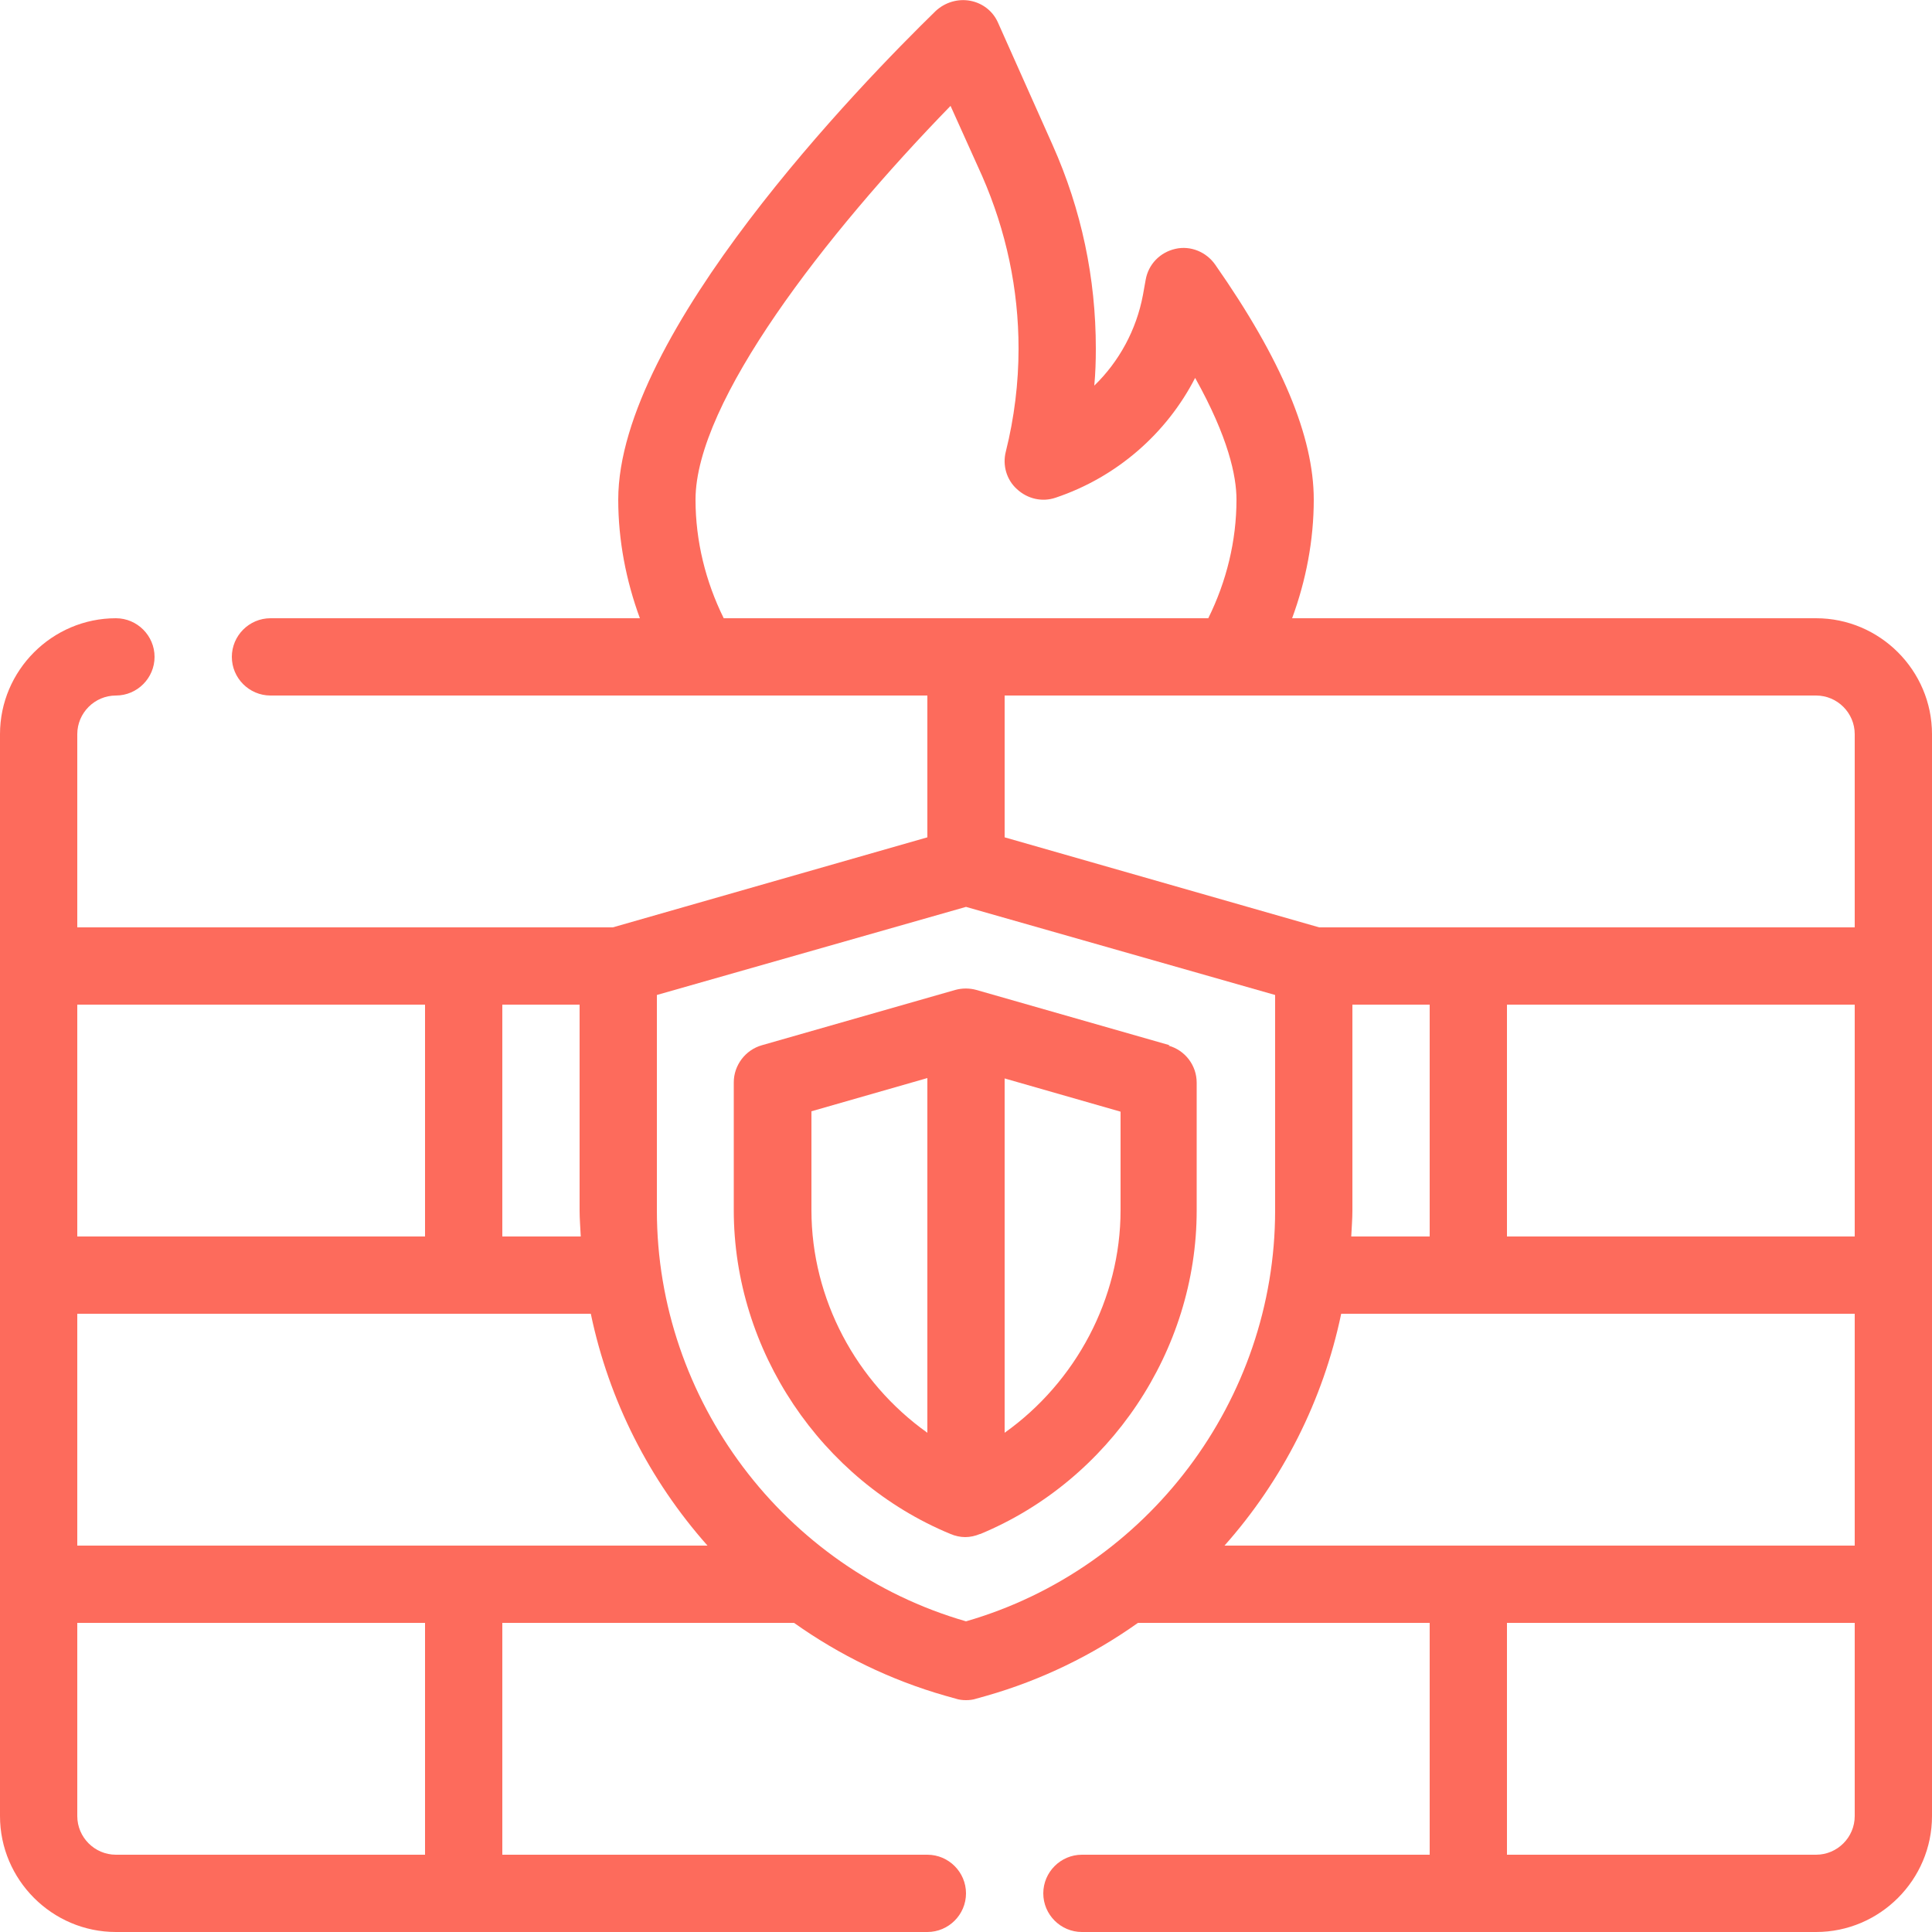 <?xml version="1.0" encoding="UTF-8"?>
<svg id="Layer_2" data-name="Layer 2" xmlns="http://www.w3.org/2000/svg" viewBox="0 0 50 50">
  <defs>
    <style>
      .cls-1 {
        fill: #fd6b5c;
      }
    </style>
  </defs>
  <g id="Outline">
    <g>
      <path class="cls-1" d="m47,16h-13.56c.36-.98.56-2.02.56-3.07,0-1.63-.83-3.62-2.55-6.08-.23-.33-.64-.5-1.03-.41-.4.09-.7.4-.77.8l-.07.39c-.17.91-.62,1.73-1.26,2.35.03-.32.04-.64.04-.96,0-1.82-.37-3.59-1.12-5.27l-1.41-3.16c-.13-.3-.4-.51-.72-.57s-.65.04-.89.26c-1.93,1.88-8.22,8.35-8.22,12.65,0,1.05.2,2.09.56,3.07H7c-.55,0-1,.45-1,1s.45,1,1,1h17v3.67l-8.14,2.33H2v-5c0-.55.45-1,1-1s1-.45,1-1-.45-1-1-1c-1.65,0-3,1.35-3,3v28c0,1.65,1.35,3,3,3h21c.55,0,1-.45,1-1s-.45-1-1-1h-11v-6h7.55c1.17.83,2.49,1.48,3.93,1.89l.25.07c.09.03.18.04.27.04s.18-.01.27-.04l.25-.07c1.44-.41,2.76-1.06,3.93-1.89h7.55v6h-9c-.55,0-1,.45-1,1s.45,1,1,1h19c1.65,0,3-1.35,3-3v-28c0-1.65-1.35-3-3-3Zm-28.27,0c-.47-.95-.73-2-.73-3.07,0-2.53,3.36-6.86,6.6-10.19l.82,1.82c.62,1.42.94,2.92.94,4.46,0,.89-.11,1.79-.33,2.67-.09.35.02.73.29.97.27.25.65.34,1,.22,1.58-.53,2.87-1.66,3.61-3.1.86,1.54,1.07,2.54,1.07,3.15,0,1.07-.26,2.12-.73,3.07h-12.54Zm-5.73,10h2v5.33c0,.22.02.45.03.67h-2.03v-6Zm-11,0h9v6H2v-6Zm9,22H3c-.55,0-1-.45-1-1v-5h9v6Zm-9-8v-6h13.29c.47,2.25,1.52,4.31,3.02,6H2Zm23,1.96c-4.71-1.36-8-5.73-8-10.63v-5.58l8-2.28,8,2.28v5.58c0,4.9-3.29,9.27-8,10.63Zm23,5.04c0,.55-.45,1-1,1h-8v-6h9v5Zm0-7h-16.31c1.5-1.69,2.55-3.75,3.02-6h13.29v6Zm-13.03-8c.01-.22.03-.45.03-.67v-5.33h2v6h-2.03Zm13.03,0h-9v-6h9v6Zm0-8h-13.86l-8.14-2.33v-3.67h21c.55,0,1,.45,1,1v5Z"/>
      <path class="cls-1" d="m30.27,27.05l-5-1.43c-.18-.05-.37-.05-.55,0l-5,1.43c-.43.12-.73.52-.73.96v3.31c0,3.62,2.25,6.99,5.61,8.38,0,0,0,0,0,0,0,0,0,0,0,0,.12.05.25.08.38.08s.26-.03.38-.08c0,0,0,0,0,0,0,0,0,0,.01,0,3.35-1.39,5.6-4.75,5.6-8.37v-3.31c0-.45-.3-.84-.73-.96Zm-6.27,10.03c-1.84-1.31-3-3.46-3-5.76v-2.56l3-.86v9.17Zm5-5.76c0,2.29-1.16,4.45-3,5.76v-9.17l3,.86v2.56Z"/>
    </g>
  </g>
</svg>